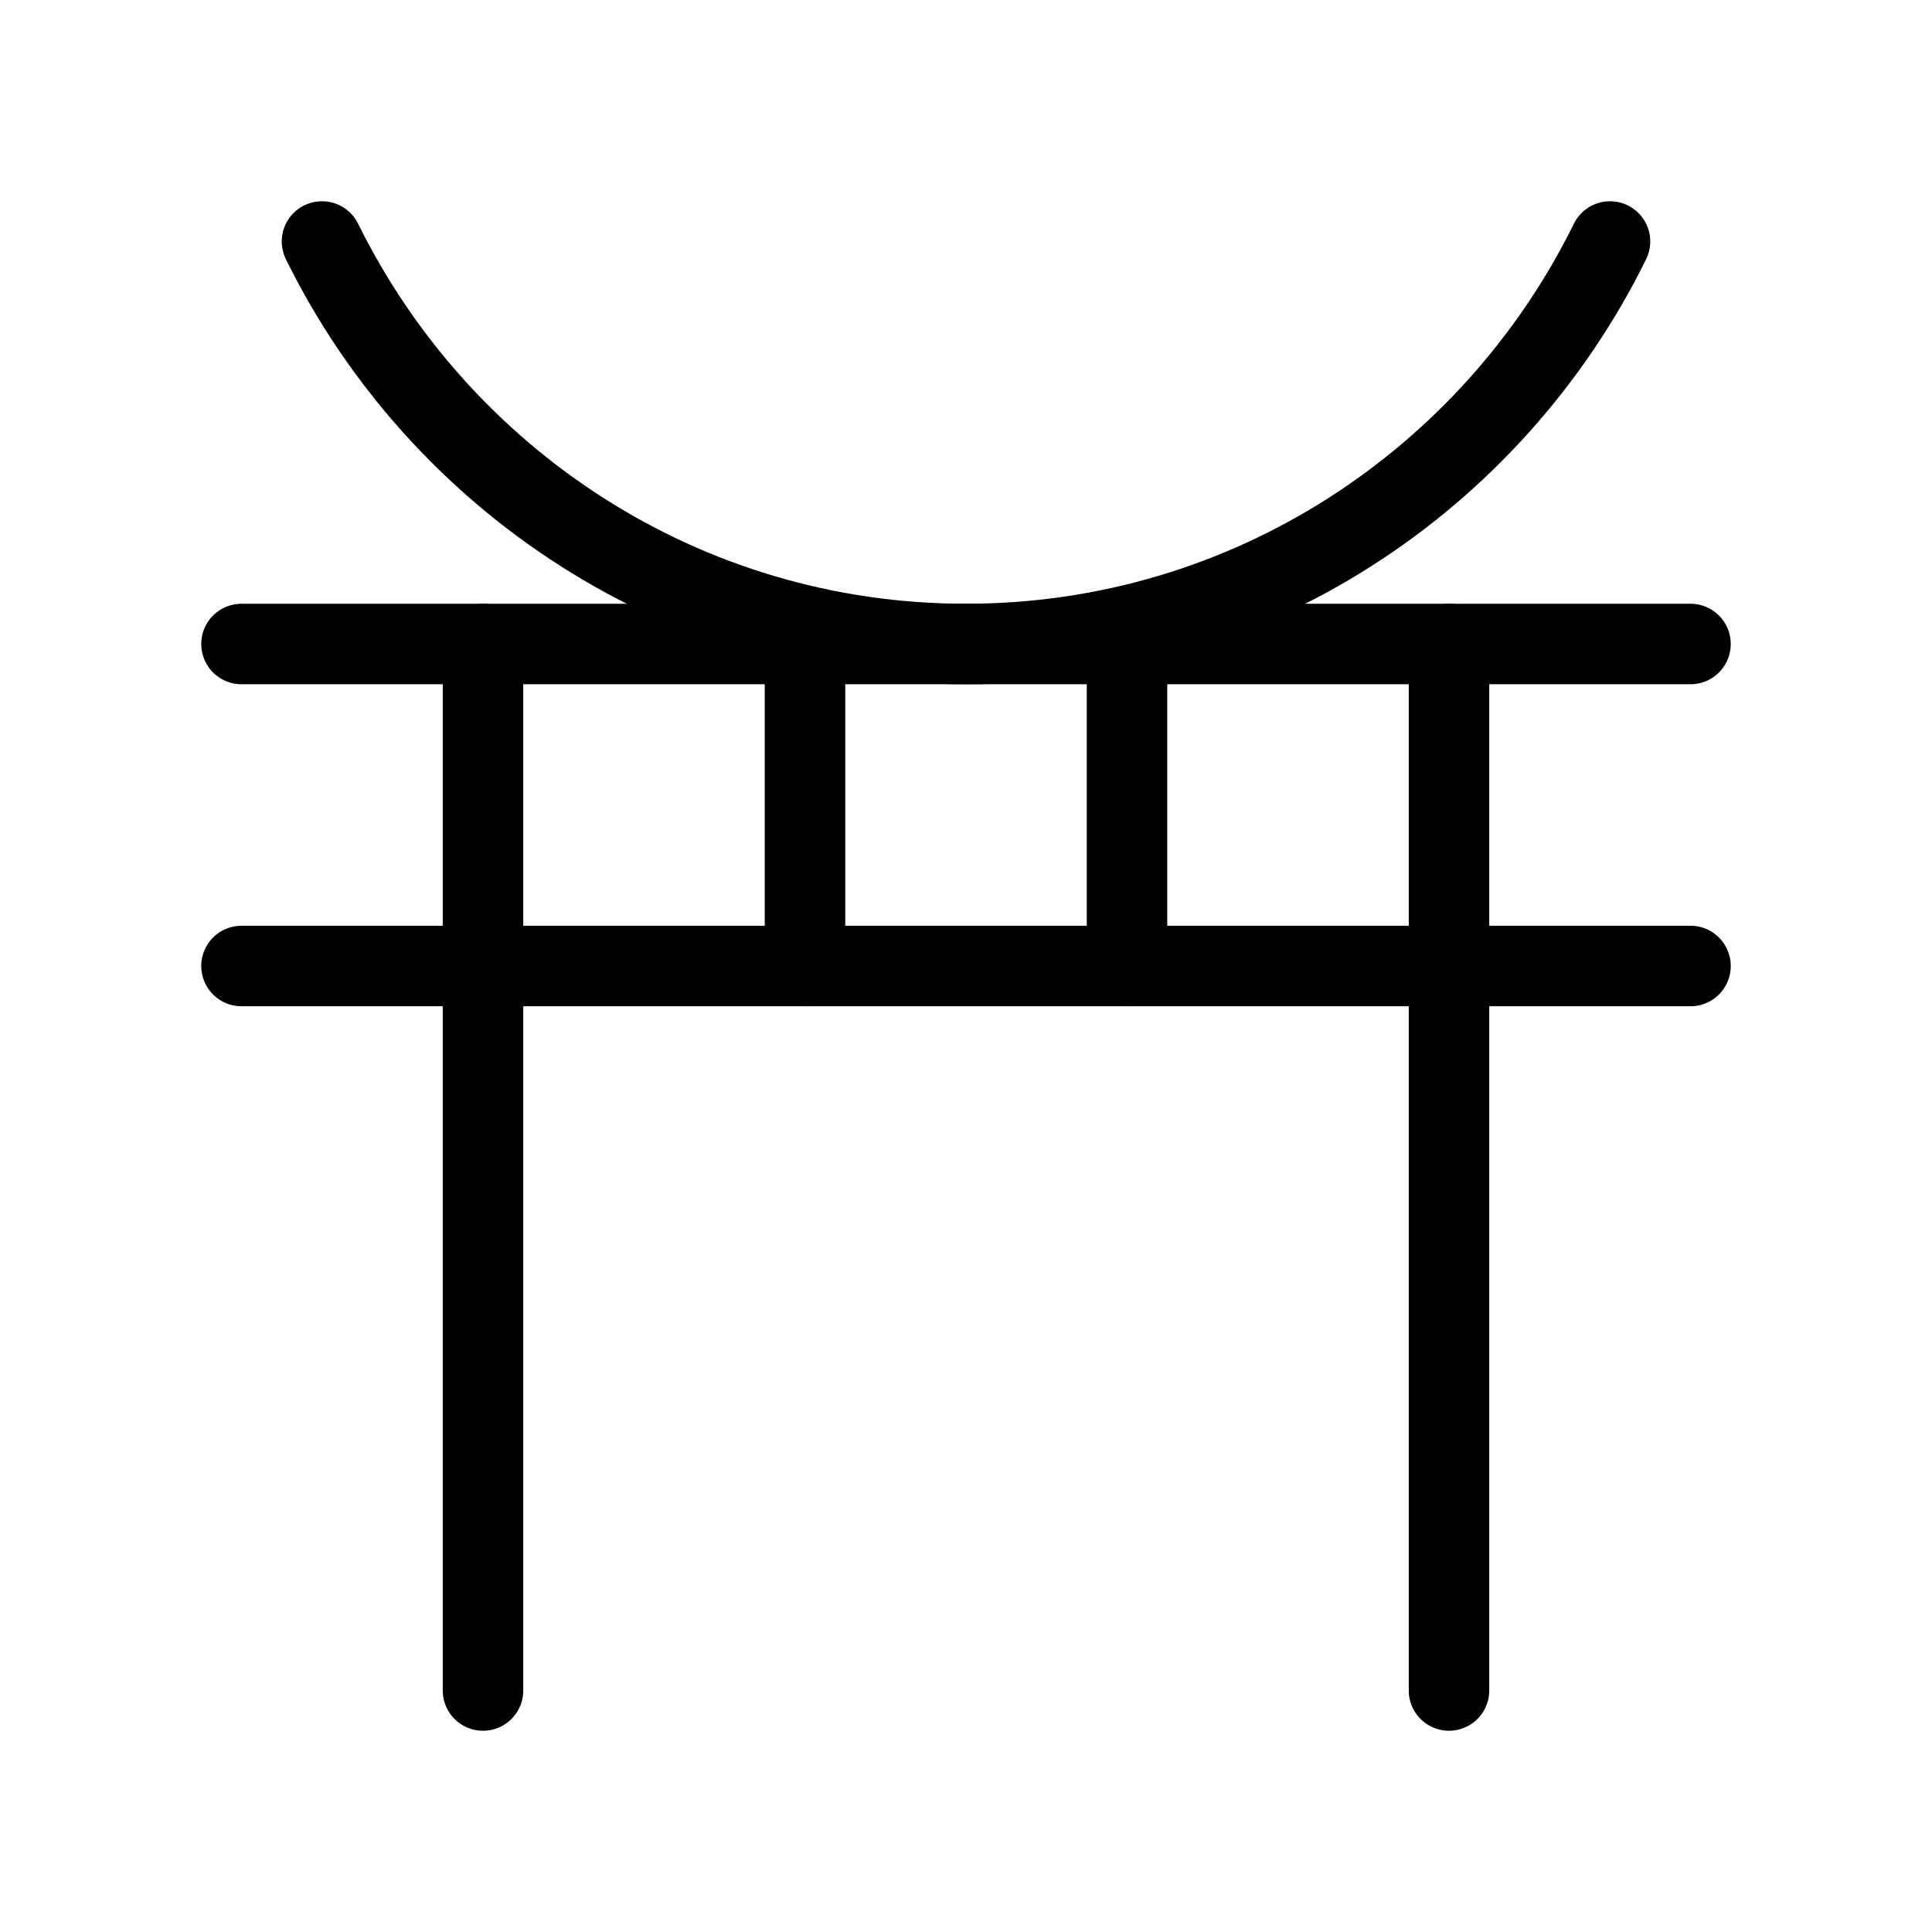 <svg xmlns="http://www.w3.org/2000/svg" viewBox="0 0 24 24" fill="none" stroke="currentColor" stroke-linecap="round" stroke-linejoin="round">
  <path d="M6 8V21M18 8V21" stroke="currentColor" key="k0" />
  <path d="M3 8H21M3 12H21" stroke="currentColor" key="k1" />
  <path d="M10 8L10 12M14 8L14 12" stroke="currentColor" key="k2" />
  <path d="M20 3C18.539 5.963 15.505 8 12 8C8.495 8 5.461 5.963 4 3" stroke="currentColor" key="k3" />
</svg>